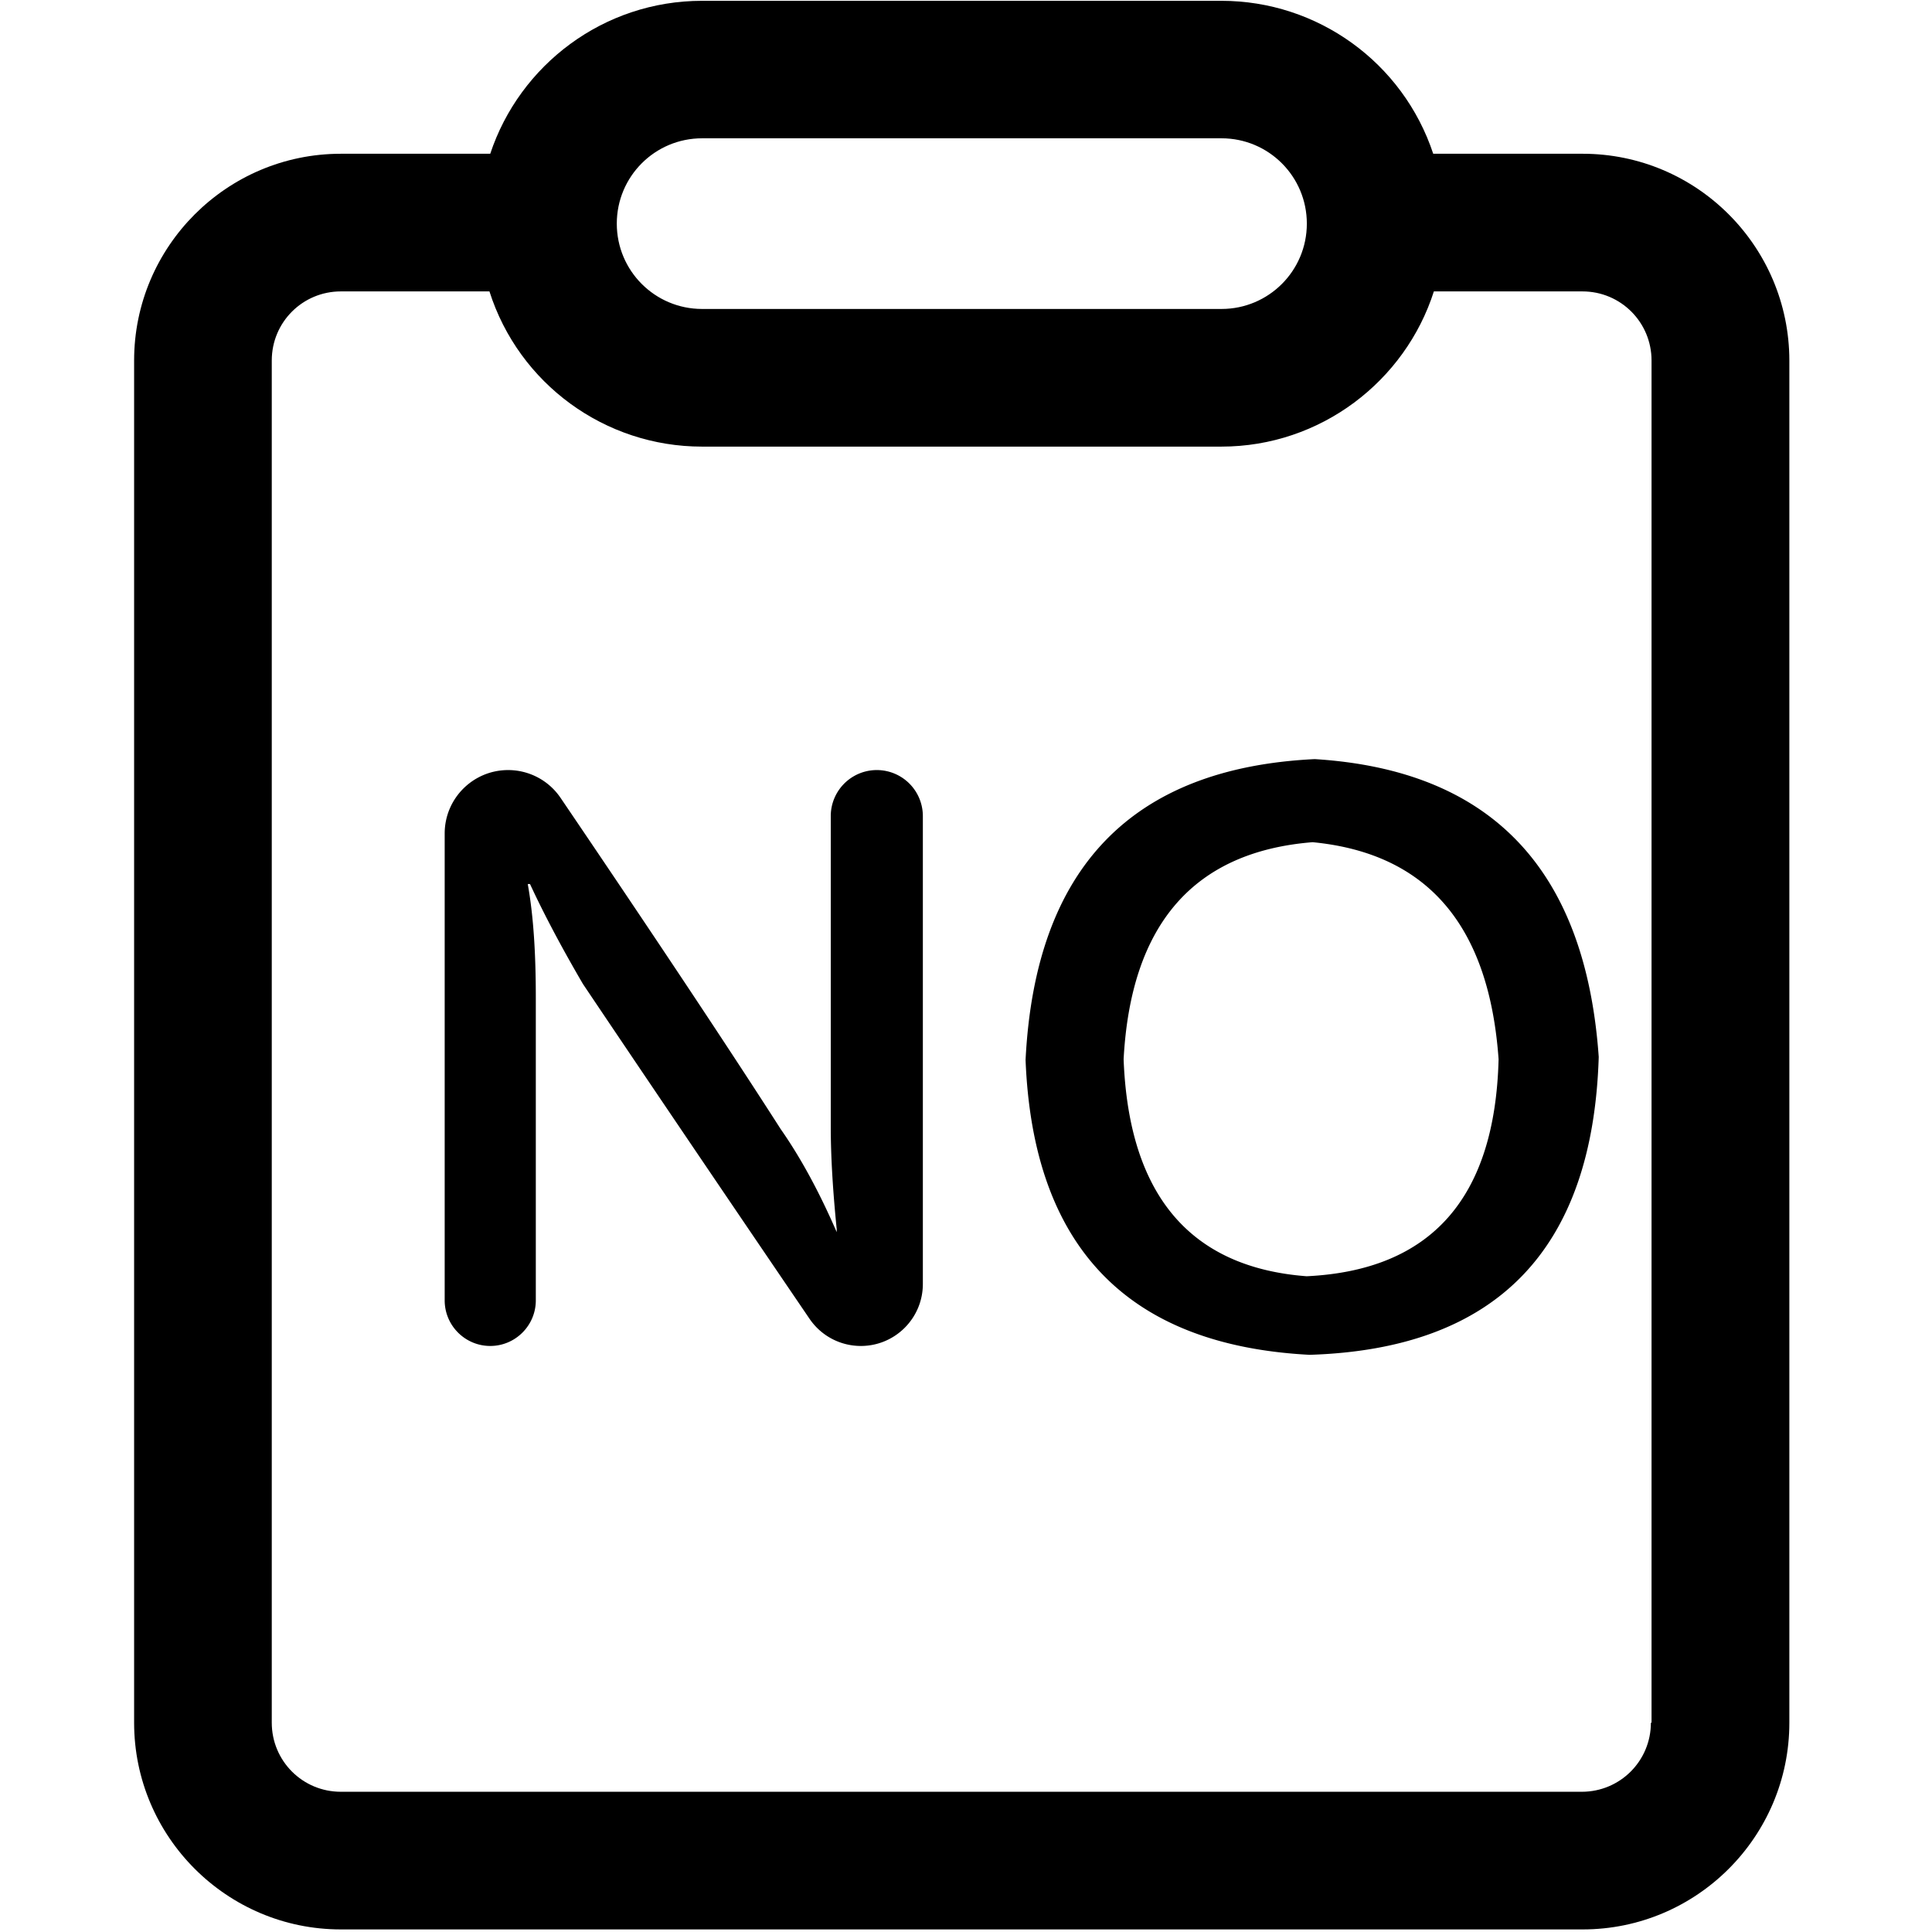 <?xml version="1.0" standalone="no"?><!DOCTYPE svg PUBLIC "-//W3C//DTD SVG 1.1//EN" "http://www.w3.org/Graphics/SVG/1.1/DTD/svg11.dtd"><svg t="1736707357752" class="icon" viewBox="0 0 1024 1024" version="1.1" xmlns="http://www.w3.org/2000/svg" p-id="8356" xmlns:xlink="http://www.w3.org/1999/xlink" width="200" height="200"><path d="M838.827 81.493h-79.189C743.595 33.109 698.368 0.427 647.339 0.427H372.139c-52.224 0-96.683 33.963-112.299 81.067h-79.189c-60.416 0-109.568 49.152-109.568 109.568V913.067c0 60.416 49.152 109.568 109.568 109.568H838.827c60.416 0 109.568-49.152 109.568-109.568V191.061c-0.085-60.501-49.152-109.568-109.568-109.568z m-466.688-8.192h275.285c25.003 0 45.227 20.224 45.227 45.227 0 25.003-20.224 45.227-45.227 45.227H372.139c-25.003 0-45.227-20.224-45.227-45.227 0-25.003 20.224-45.227 45.227-45.227zM875.008 913.067c0 20.309-16.384 36.608-36.608 36.608H180.651c-20.309 0-36.608-16.384-36.608-36.608V191.061c0-20.309 16.384-36.608 36.608-36.608h78.763c15.616 48.981 61.184 82.261 112.64 82.261h275.285c52.651 0 97.451-34.731 112.64-82.261h78.763c20.309 0 36.608 16.384 36.608 36.608V913.067h-0.341z m0 0" p-id="8357"></path><path d="M443.477 653.056v-1.536c-1.963-19.541-3.157-37.803-3.157-54.613V432.555a24.405 24.405 0 1 1 48.811 0v247.979c0 18.176-14.763 32.853-32.853 32.853-10.923 0-21.077-5.376-27.221-14.421-53.931-79.275-93.867-138.411-120.064-177.408-10.923-18.688-20.309-36.267-28.075-52.992h-1.195c3.157 17.579 4.267 37.803 4.267 60.416v160.256c0 13.312-10.837 24.149-24.149 24.149s-24.149-10.837-24.149-24.149v-247.467c0-18.603 15.104-33.621 33.621-33.621 11.179 0 21.589 5.547 27.819 14.763 52.907 77.995 91.733 136.619 116.651 175.531 10.923 15.616 20.736 33.963 29.696 54.613z m253.355-250.709c93.611 5.803 143.531 58.453 150.528 157.867-3.157 102.144-54.187 154.795-153.259 157.867-96.256-5.035-146.603-56.917-150.528-156.331 5.12-101.717 56.235-154.709 153.259-159.403z m-4.267 274.091c65.877-3.157 99.84-41.301 101.717-115.029-5.035-70.997-37.803-109.141-98.56-115.029-62.805 5.035-96.341 43.264-100.181 115.029 2.731 71.765 35.072 110.336 97.024 115.029z m0 0" p-id="8358"></path></svg>